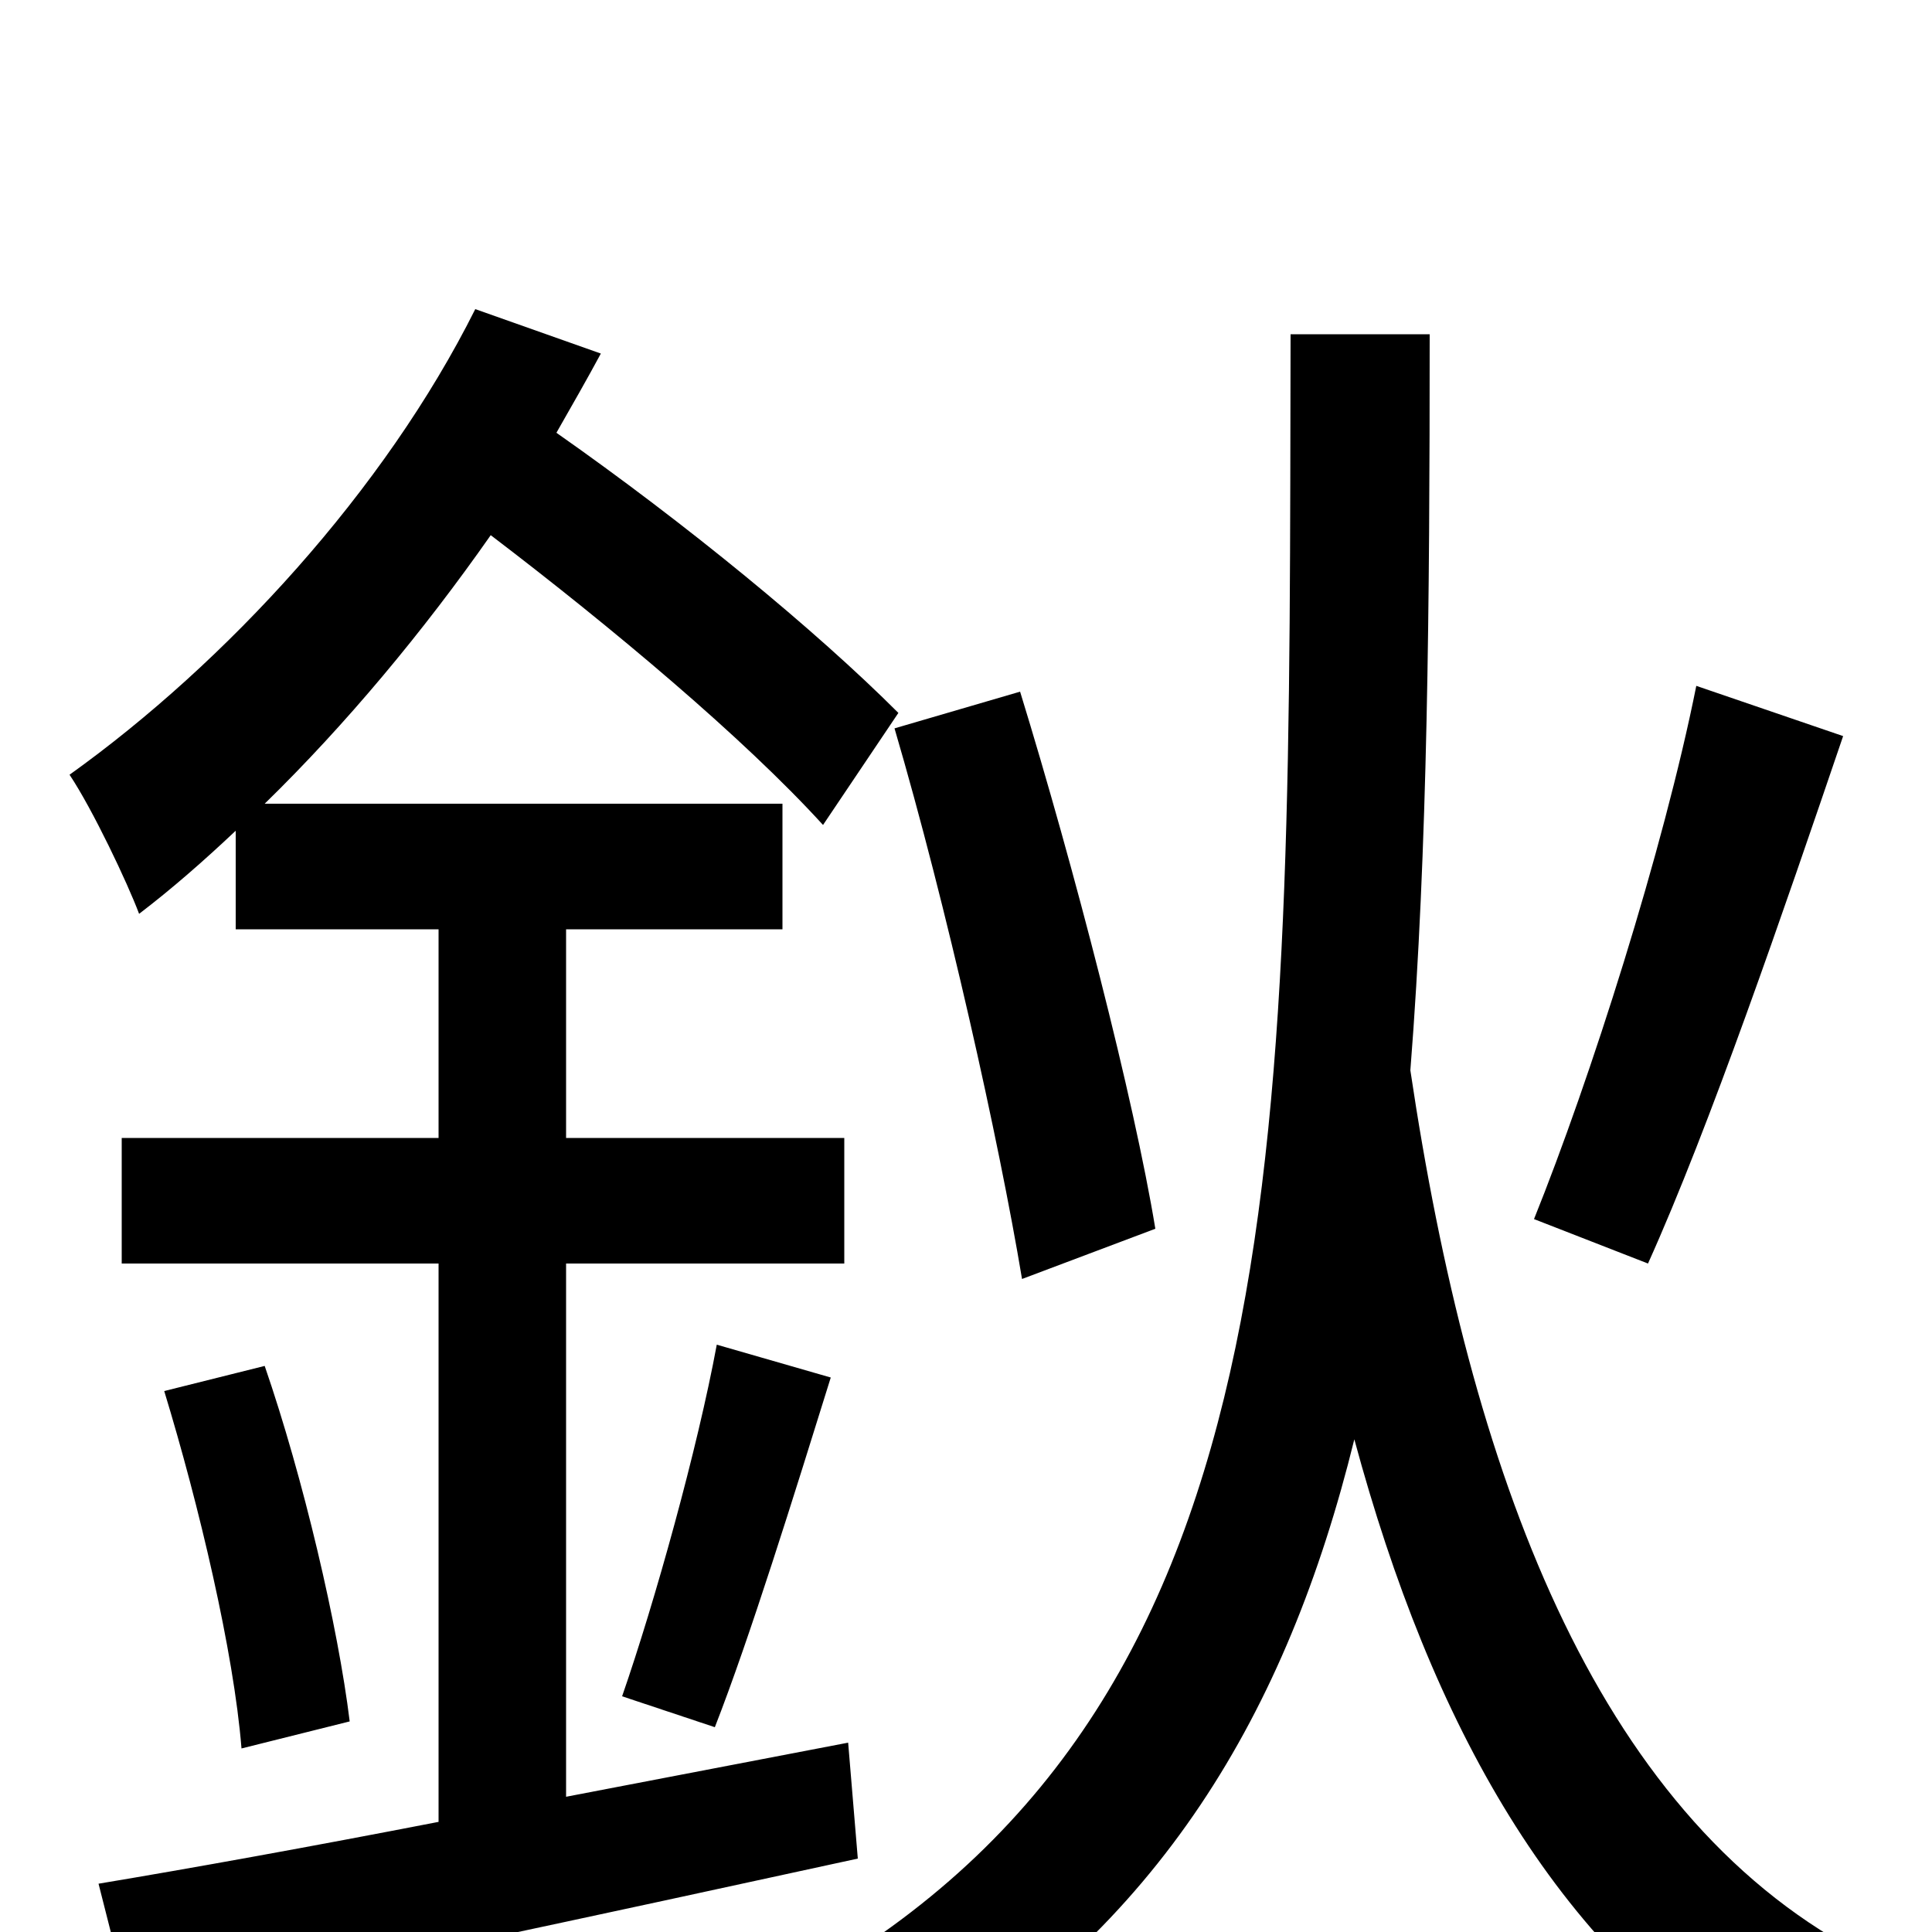 <svg xmlns="http://www.w3.org/2000/svg" viewBox="0 -1000 1000 1000">
	<path fill="#000000" d="M878 -645C861 -560 823 -441 794 -369L853 -346C885 -417 923 -528 954 -619ZM598 -364C587 -431 556 -551 528 -642L463 -623C490 -531 517 -410 529 -338ZM439 -98L293 -70V-346H437V-411H293V-519H405V-584H137C179 -625 219 -673 254 -723C317 -675 385 -618 426 -573L465 -631C422 -674 355 -729 288 -776C296 -790 304 -804 311 -817L246 -840C199 -746 117 -657 36 -599C48 -581 66 -543 72 -527C89 -540 105 -554 122 -570V-519H227V-411H63V-346H227V-57C160 -44 99 -33 51 -25L68 42C171 21 311 -9 444 -38ZM85 -280C103 -221 121 -145 125 -95L181 -109C175 -158 157 -235 137 -293ZM370 -106C388 -152 411 -226 430 -287L371 -304C361 -250 339 -171 322 -122ZM668 -827C667 -414 675 -125 422 23C439 35 462 57 471 75C600 -2 666 -113 701 -255C741 -107 805 8 912 74C922 53 946 25 961 10C825 -63 761 -238 730 -446C739 -560 740 -687 740 -827Z"/>
</svg>